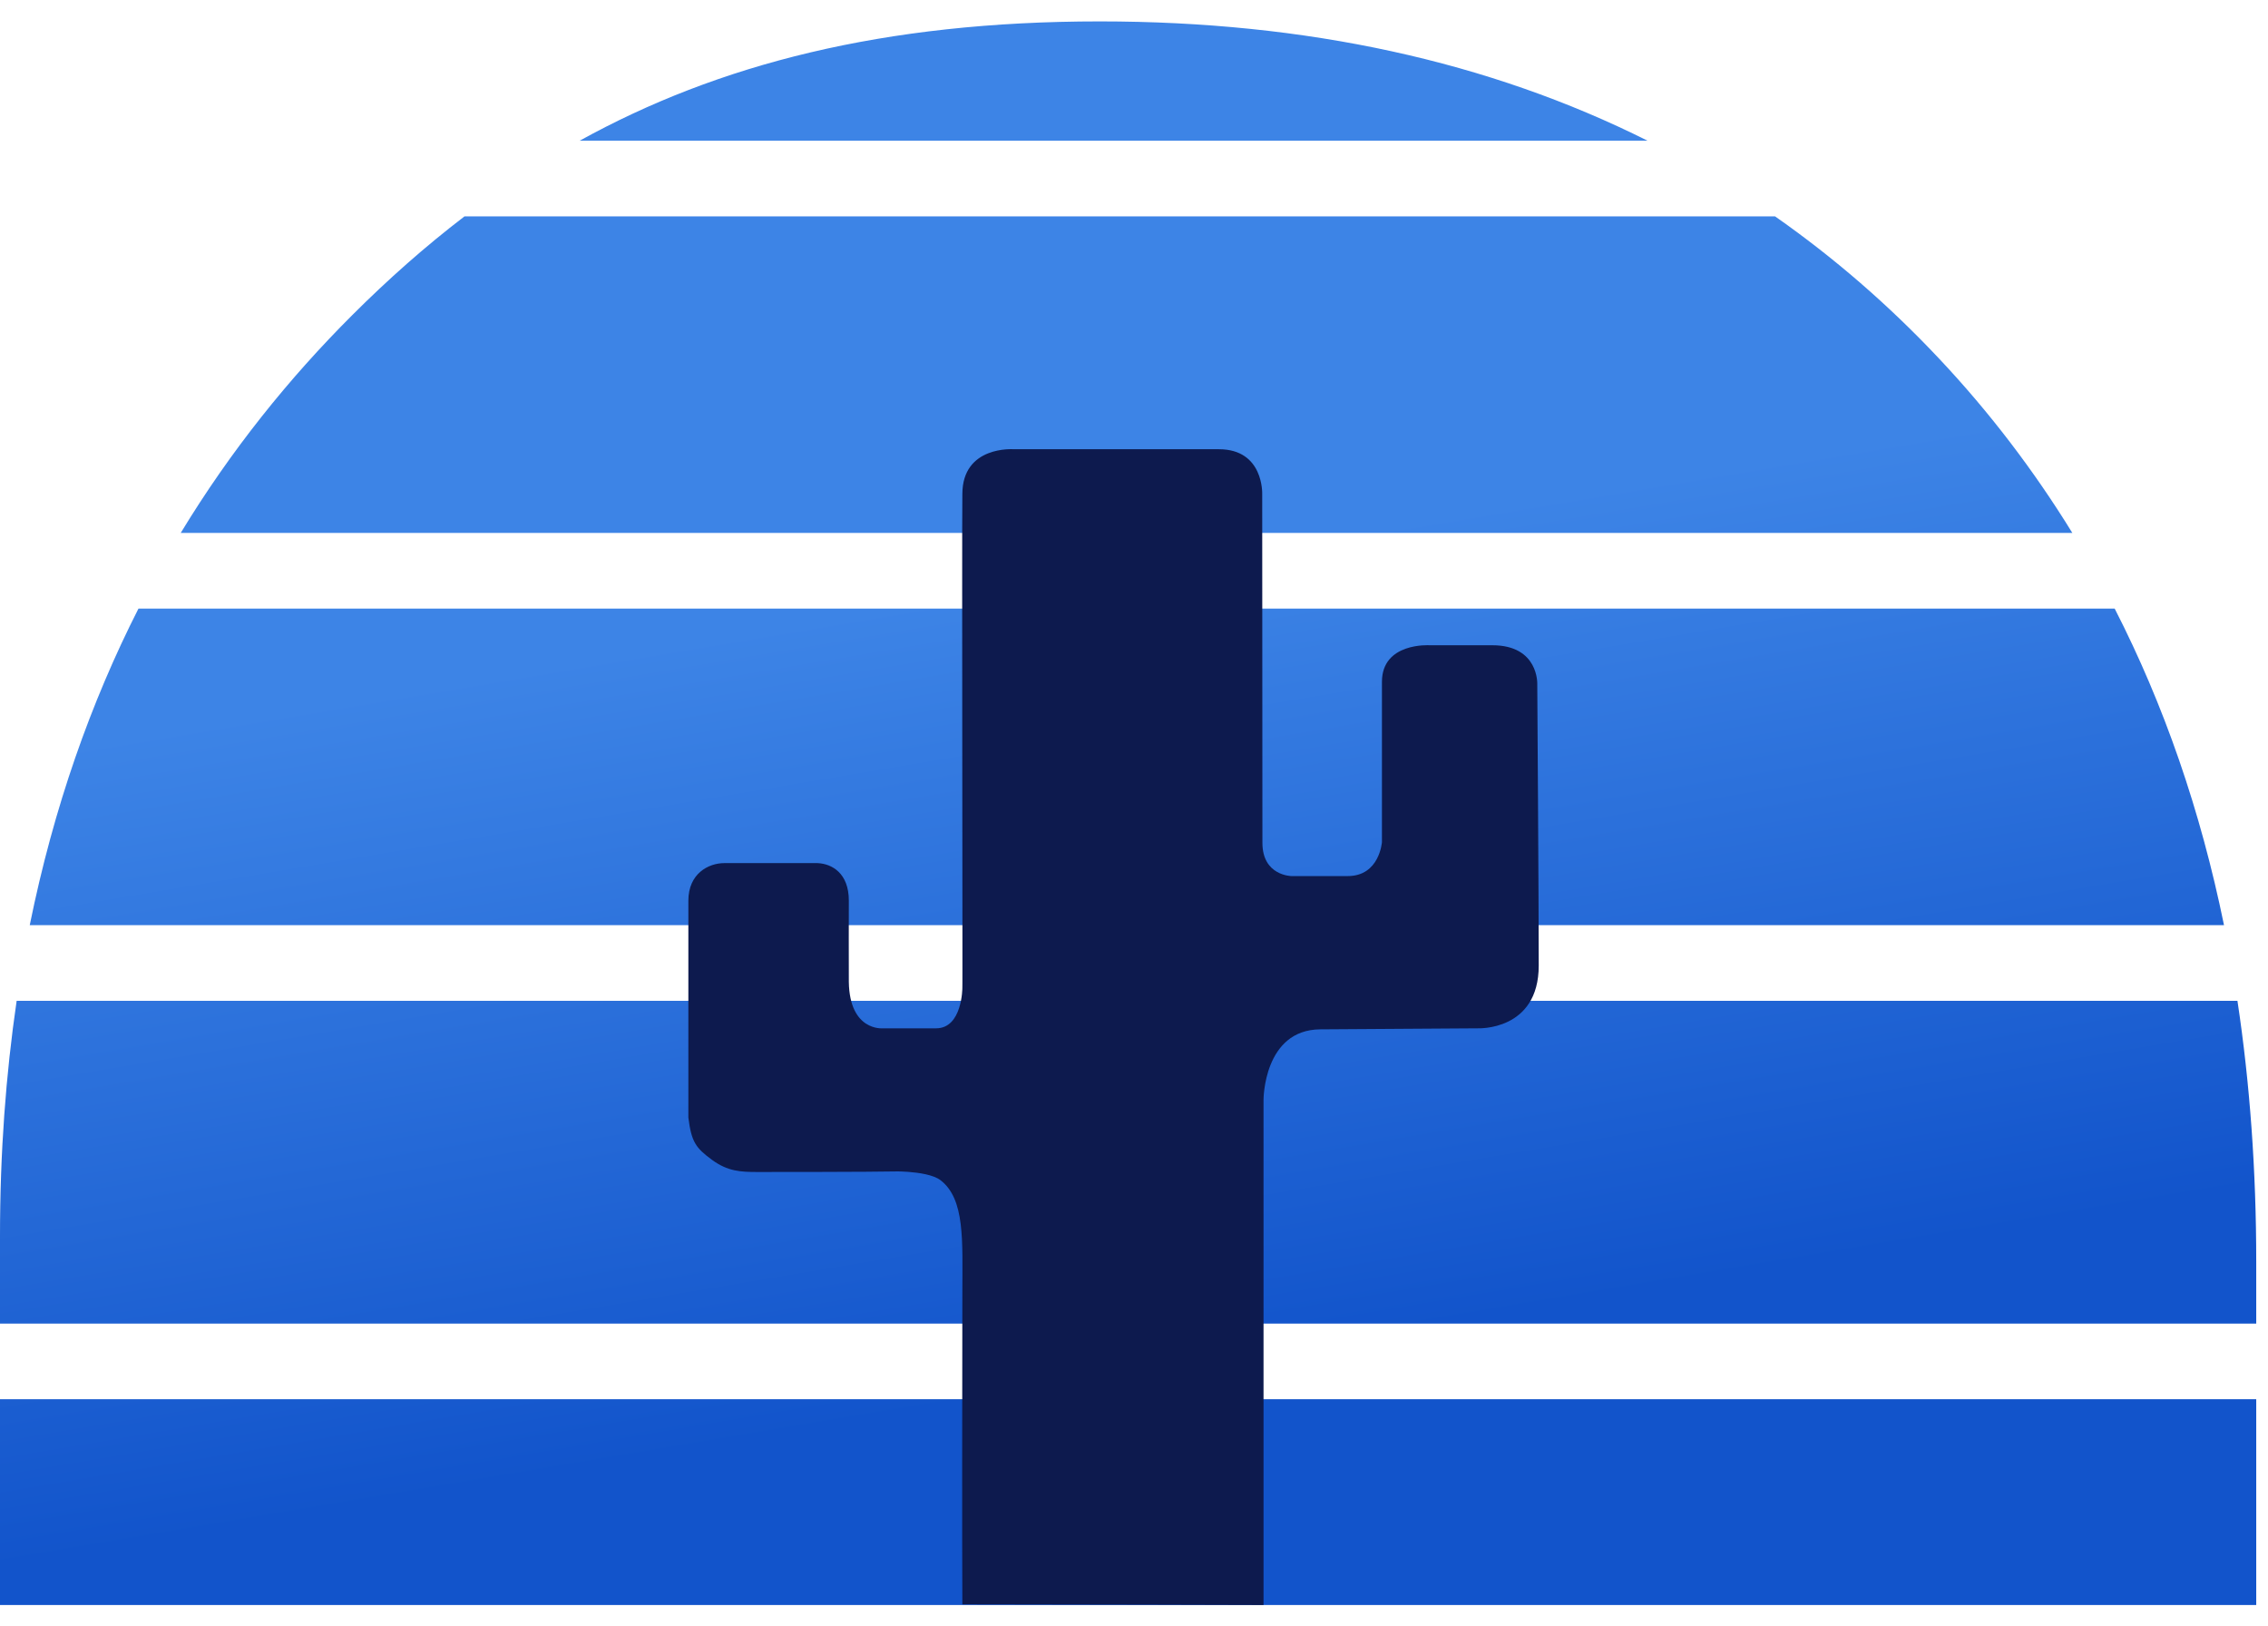 <svg width="53" height="38" viewBox="0 0 53 38" fill="none" xmlns="http://www.w3.org/2000/svg">
<path d="M0 28.881V30.925H52.725V29.481C52.725 27.343 52.577 25.312 52.286 23.384H0.389C0.137 25.103 0 26.933 0 28.881Z" fill="url(#paint0_linear)"/>
<path d="M8.233 7.361C6.753 8.838 5.393 10.525 4.223 12.452H48.428C47.531 10.995 46.497 9.636 45.317 8.382C44.131 7.12 42.85 6.014 41.48 5.055H10.855C9.94 5.755 9.07 6.525 8.233 7.361Z" fill="url(#paint1_linear)"/>
<path d="M52.725 32.692H0V37.5H52.725V32.692Z" fill="url(#paint2_linear)"/>
<path d="M3.236 14.219C2.127 16.399 1.255 18.855 0.695 21.616H51.972C51.423 18.932 50.569 16.468 49.417 14.219H3.236Z" fill="url(#paint3_linear)"/>
<path d="M38.502 3.288C34.797 1.434 30.533 0.5 25.7 0.5C20.643 0.5 16.775 1.504 13.545 3.288H38.502Z" fill="url(#paint4_linear)"/>
<path d="M19.105 20.166H16.921C16.562 20.168 16.086 20.404 16.086 21.046C16.086 21.626 16.086 23.725 16.086 26.111C16.158 26.679 16.256 26.819 16.641 27.101C17.007 27.369 17.31 27.383 17.699 27.383C18.022 27.383 20.317 27.383 21.009 27.369C20.613 27.377 21.649 27.321 21.979 27.575C22.552 28.017 22.49 28.982 22.489 30.188C22.486 32.651 22.48 35.782 22.489 37.486C24.609 37.486 29.527 37.5 29.527 37.5C29.527 37.5 29.527 30.081 29.527 25.694C29.527 25.694 29.527 24.059 30.853 24.05C32.214 24.041 34.529 24.026 34.529 24.026C34.529 24.026 35.958 24.096 35.958 22.558C35.958 21.02 35.924 15.985 35.924 15.985C35.924 15.985 35.963 15.076 34.874 15.076C33.377 15.076 34.804 15.076 33.407 15.076C33.407 15.076 32.294 15.004 32.294 15.931C32.294 16.805 32.294 19.674 32.294 19.674C32.294 19.674 32.24 20.469 31.494 20.469C30.732 20.469 30.096 20.469 30.18 20.469C30.18 20.469 29.501 20.463 29.501 19.694C29.501 18.93 29.496 11.546 29.496 11.546C29.496 11.546 29.538 10.496 28.484 10.496C26.864 10.496 22.808 10.496 23.688 10.496C23.688 10.496 22.488 10.405 22.489 11.547C22.476 12.612 22.497 23.115 22.489 23.082C22.489 23.082 22.489 24.026 21.876 24.026C21.281 24.026 20.626 24.026 20.626 24.026C20.626 24.026 19.855 24.098 19.836 22.942C19.832 22.724 19.836 21.042 19.836 21.042C19.836 20.404 19.445 20.181 19.105 20.166Z" fill="#0D1A4E"/>
<defs>
<linearGradient id="paint0_linear" x1="23.861" y1="13.683" x2="26.963" y2="32.103" gradientUnits="userSpaceOnUse">
<stop stop-color="#3D84E6"/>
<stop offset="1" stop-color="#1254CB"/>
</linearGradient>
<linearGradient id="paint1_linear" x1="26.46" y1="13.245" x2="29.562" y2="31.665" gradientUnits="userSpaceOnUse">
<stop stop-color="#3D84E6"/>
<stop offset="1" stop-color="#1254CB"/>
</linearGradient>
<linearGradient id="paint2_linear" x1="22.766" y1="13.867" x2="25.869" y2="32.287" gradientUnits="userSpaceOnUse">
<stop stop-color="#3D84E6"/>
<stop offset="1" stop-color="#1254CB"/>
</linearGradient>
<linearGradient id="paint3_linear" x1="24.958" y1="13.497" x2="28.061" y2="31.917" gradientUnits="userSpaceOnUse">
<stop stop-color="#3D84E6"/>
<stop offset="1" stop-color="#1254CB"/>
</linearGradient>
<linearGradient id="paint4_linear" x1="27.676" y1="13.04" x2="30.778" y2="31.46" gradientUnits="userSpaceOnUse">
<stop stop-color="#3D84E6"/>
<stop offset="1" stop-color="#1254CB"/>
</linearGradient>
</defs>
</svg>
